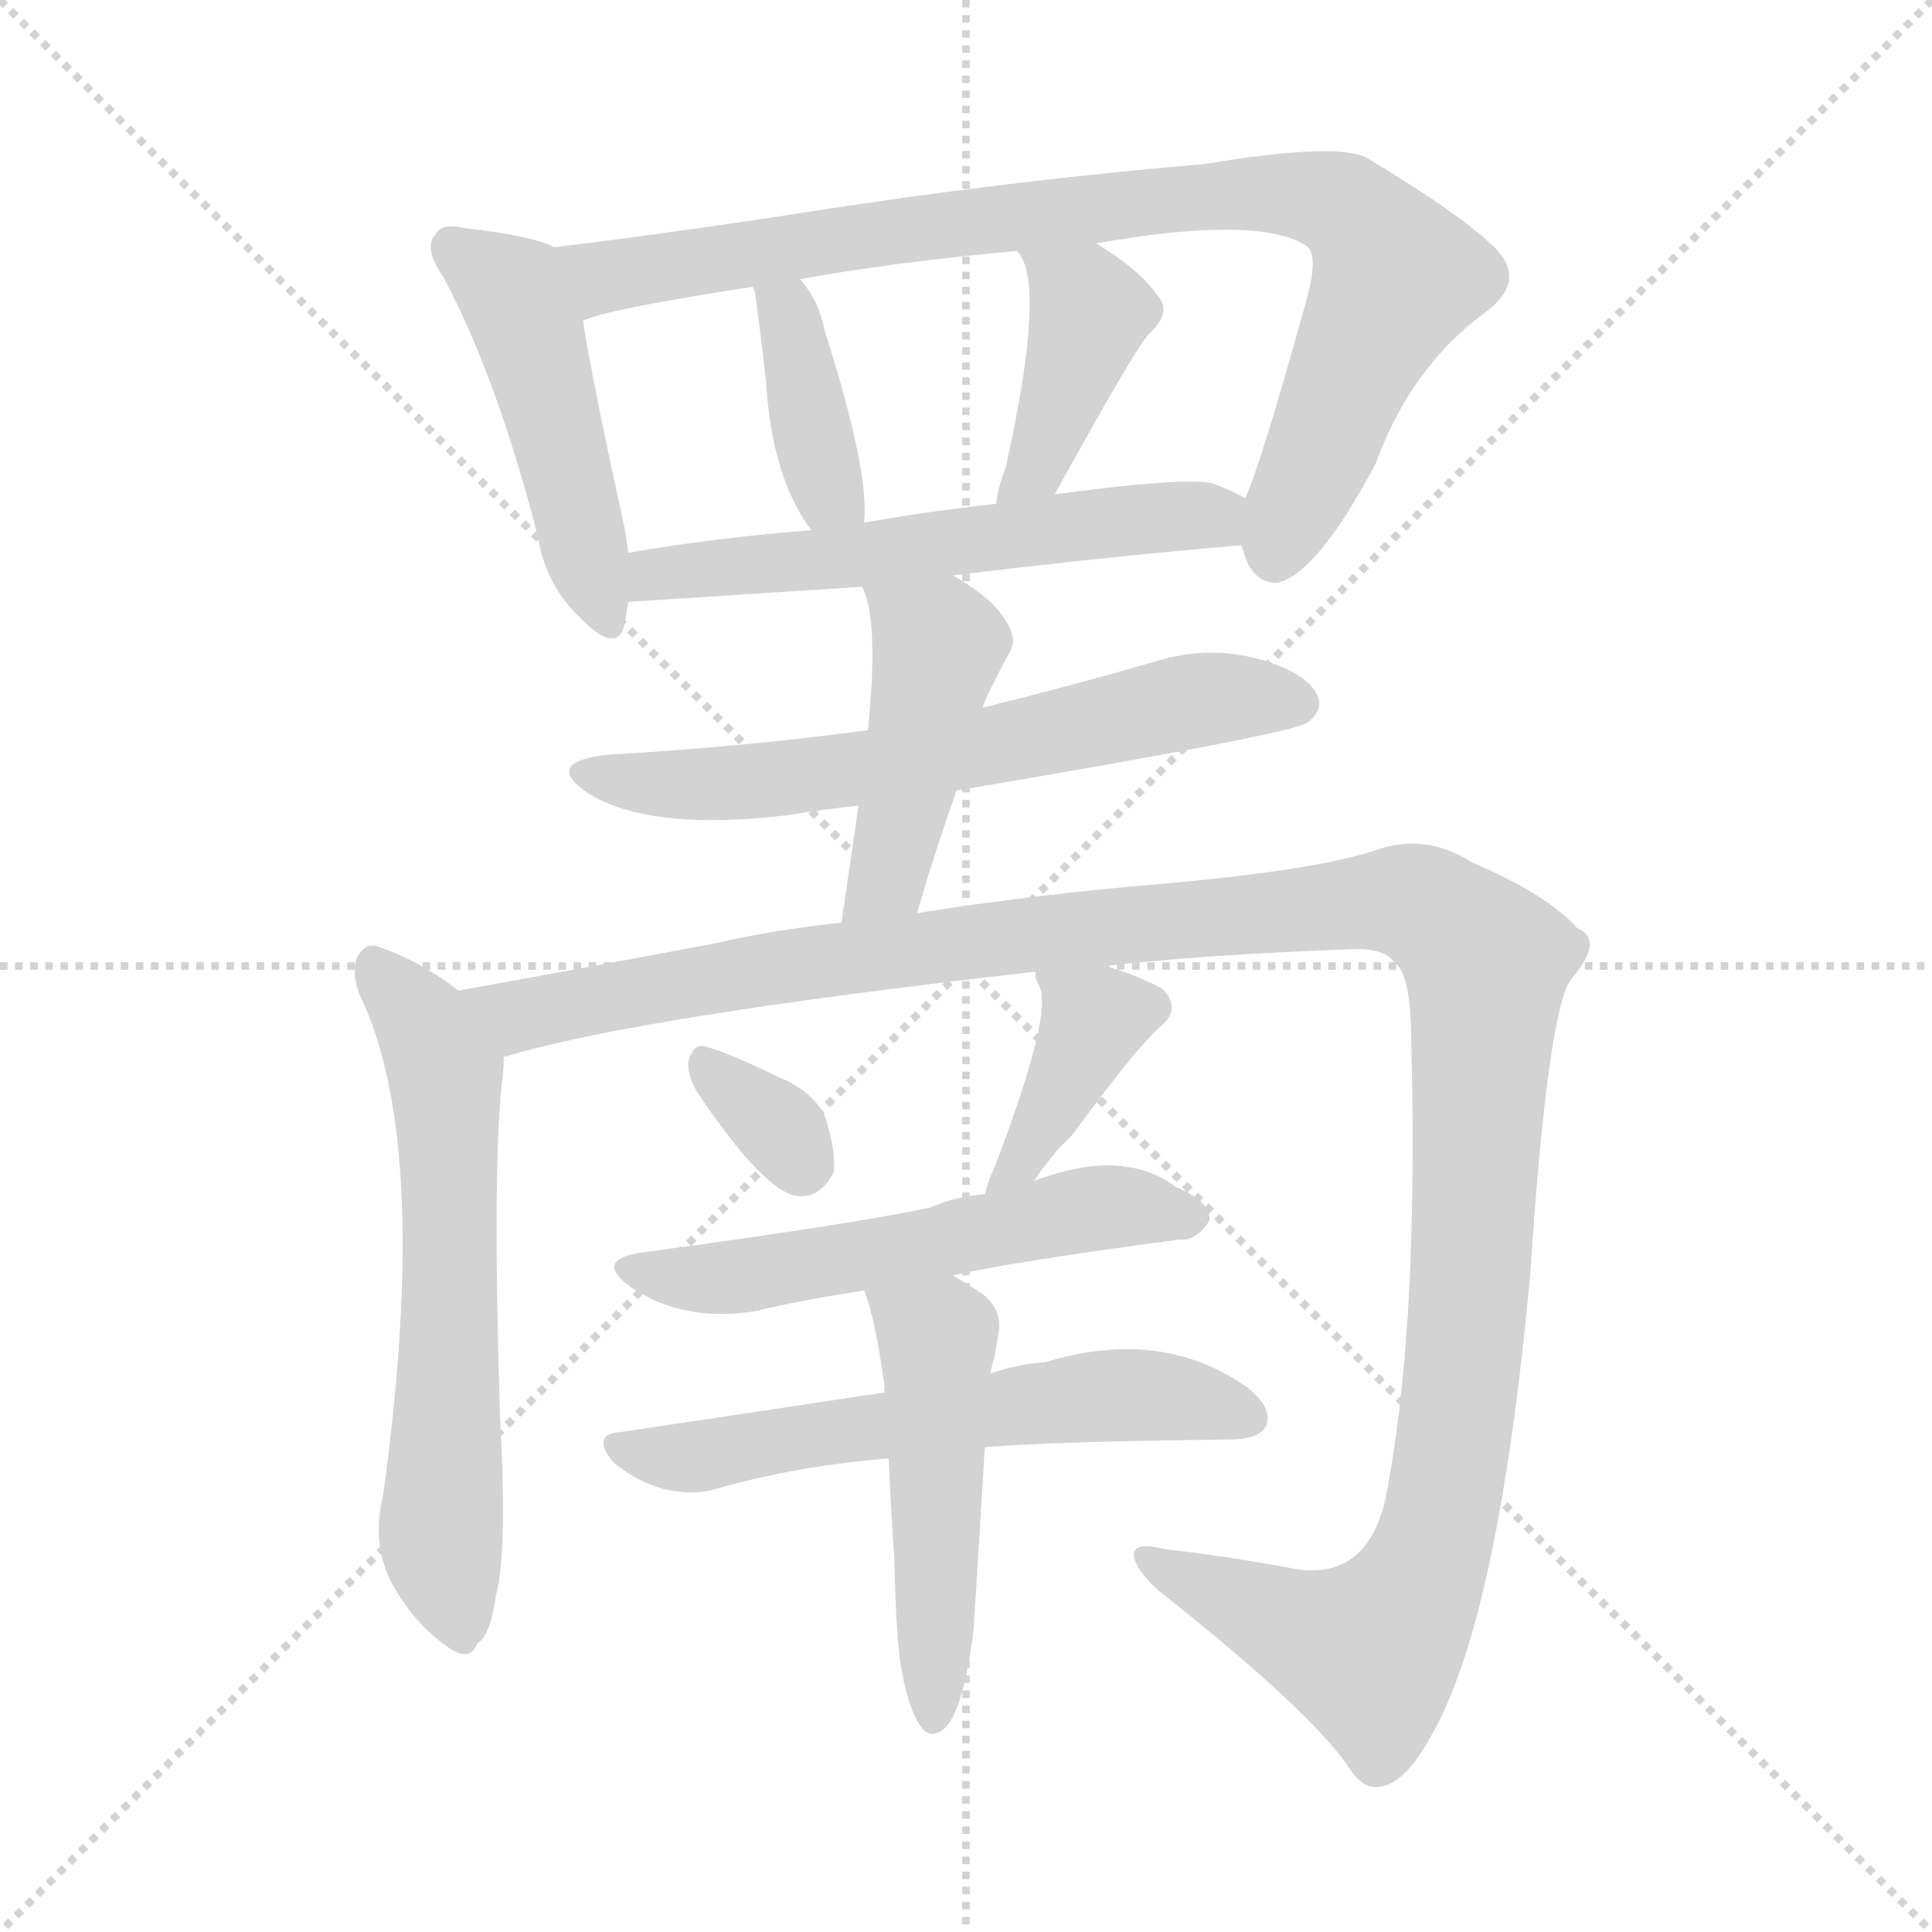 <svg xmlns="http://www.w3.org/2000/svg" version="1.1" viewBox="0 0 1024 1024">
  <g stroke="lightgray" stroke-dasharray="1,1" stroke-width="1" transform="scale(4, 4)">
    <line x1="0" y1="0" x2="256" y2="256" />
    <line x1="256" y1="0" x2="0" y2="256" />
    <line x1="128" y1="0" x2="128" y2="256" />
    <line x1="0" y1="128" x2="256" y2="128" />
  </g>
  <g transform="scale(1.0, -1.0) translate(0.0, -877.00)">
    <style type="text/css">
      
        @keyframes keyframes0 {
          from {
            stroke: blue;
            stroke-dashoffset: 474;
            stroke-width: 128;
          }
          61% {
            animation-timing-function: step-end;
            stroke: blue;
            stroke-dashoffset: 0;
            stroke-width: 128;
          }
          to {
            stroke: black;
            stroke-width: 1024;
          }
        }
        #make-me-a-hanzi-animation-0 {
          animation: keyframes0 0.636s both;
          animation-delay: 0s;
          animation-timing-function: linear;
        }
      
        @keyframes keyframes1 {
          from {
            stroke: blue;
            stroke-dashoffset: 883;
            stroke-width: 128;
          }
          74% {
            animation-timing-function: step-end;
            stroke: blue;
            stroke-dashoffset: 0;
            stroke-width: 128;
          }
          to {
            stroke: black;
            stroke-width: 1024;
          }
        }
        #make-me-a-hanzi-animation-1 {
          animation: keyframes1 0.969s both;
          animation-delay: 0.636s;
          animation-timing-function: linear;
        }
      
        @keyframes keyframes2 {
          from {
            stroke: blue;
            stroke-dashoffset: 381;
            stroke-width: 128;
          }
          55% {
            animation-timing-function: step-end;
            stroke: blue;
            stroke-dashoffset: 0;
            stroke-width: 128;
          }
          to {
            stroke: black;
            stroke-width: 1024;
          }
        }
        #make-me-a-hanzi-animation-2 {
          animation: keyframes2 0.56s both;
          animation-delay: 1.604s;
          animation-timing-function: linear;
        }
      
        @keyframes keyframes3 {
          from {
            stroke: blue;
            stroke-dashoffset: 401;
            stroke-width: 128;
          }
          57% {
            animation-timing-function: step-end;
            stroke: blue;
            stroke-dashoffset: 0;
            stroke-width: 128;
          }
          to {
            stroke: black;
            stroke-width: 1024;
          }
        }
        #make-me-a-hanzi-animation-3 {
          animation: keyframes3 0.576s both;
          animation-delay: 2.164s;
          animation-timing-function: linear;
        }
      
        @keyframes keyframes4 {
          from {
            stroke: blue;
            stroke-dashoffset: 579;
            stroke-width: 128;
          }
          65% {
            animation-timing-function: step-end;
            stroke: blue;
            stroke-dashoffset: 0;
            stroke-width: 128;
          }
          to {
            stroke: black;
            stroke-width: 1024;
          }
        }
        #make-me-a-hanzi-animation-4 {
          animation: keyframes4 0.721s both;
          animation-delay: 2.741s;
          animation-timing-function: linear;
        }
      
        @keyframes keyframes5 {
          from {
            stroke: blue;
            stroke-dashoffset: 634;
            stroke-width: 128;
          }
          67% {
            animation-timing-function: step-end;
            stroke: blue;
            stroke-dashoffset: 0;
            stroke-width: 128;
          }
          to {
            stroke: black;
            stroke-width: 1024;
          }
        }
        #make-me-a-hanzi-animation-5 {
          animation: keyframes5 0.766s both;
          animation-delay: 3.462s;
          animation-timing-function: linear;
        }
      
        @keyframes keyframes6 {
          from {
            stroke: blue;
            stroke-dashoffset: 449;
            stroke-width: 128;
          }
          59% {
            animation-timing-function: step-end;
            stroke: blue;
            stroke-dashoffset: 0;
            stroke-width: 128;
          }
          to {
            stroke: black;
            stroke-width: 1024;
          }
        }
        #make-me-a-hanzi-animation-6 {
          animation: keyframes6 0.615s both;
          animation-delay: 4.228s;
          animation-timing-function: linear;
        }
      
        @keyframes keyframes7 {
          from {
            stroke: blue;
            stroke-dashoffset: 624;
            stroke-width: 128;
          }
          67% {
            animation-timing-function: step-end;
            stroke: blue;
            stroke-dashoffset: 0;
            stroke-width: 128;
          }
          to {
            stroke: black;
            stroke-width: 1024;
          }
        }
        #make-me-a-hanzi-animation-7 {
          animation: keyframes7 0.758s both;
          animation-delay: 4.843s;
          animation-timing-function: linear;
        }
      
        @keyframes keyframes8 {
          from {
            stroke: blue;
            stroke-dashoffset: 1316;
            stroke-width: 128;
          }
          81% {
            animation-timing-function: step-end;
            stroke: blue;
            stroke-dashoffset: 0;
            stroke-width: 128;
          }
          to {
            stroke: black;
            stroke-width: 1024;
          }
        }
        #make-me-a-hanzi-animation-8 {
          animation: keyframes8 1.321s both;
          animation-delay: 5.601s;
          animation-timing-function: linear;
        }
      
        @keyframes keyframes9 {
          from {
            stroke: blue;
            stroke-dashoffset: 330;
            stroke-width: 128;
          }
          52% {
            animation-timing-function: step-end;
            stroke: blue;
            stroke-dashoffset: 0;
            stroke-width: 128;
          }
          to {
            stroke: black;
            stroke-width: 1024;
          }
        }
        #make-me-a-hanzi-animation-9 {
          animation: keyframes9 0.519s both;
          animation-delay: 6.922s;
          animation-timing-function: linear;
        }
      
        @keyframes keyframes10 {
          from {
            stroke: blue;
            stroke-dashoffset: 392;
            stroke-width: 128;
          }
          56% {
            animation-timing-function: step-end;
            stroke: blue;
            stroke-dashoffset: 0;
            stroke-width: 128;
          }
          to {
            stroke: black;
            stroke-width: 1024;
          }
        }
        #make-me-a-hanzi-animation-10 {
          animation: keyframes10 0.569s both;
          animation-delay: 7.441s;
          animation-timing-function: linear;
        }
      
        @keyframes keyframes11 {
          from {
            stroke: blue;
            stroke-dashoffset: 556;
            stroke-width: 128;
          }
          64% {
            animation-timing-function: step-end;
            stroke: blue;
            stroke-dashoffset: 0;
            stroke-width: 128;
          }
          to {
            stroke: black;
            stroke-width: 1024;
          }
        }
        #make-me-a-hanzi-animation-11 {
          animation: keyframes11 0.702s both;
          animation-delay: 8.01s;
          animation-timing-function: linear;
        }
      
        @keyframes keyframes12 {
          from {
            stroke: blue;
            stroke-dashoffset: 595;
            stroke-width: 128;
          }
          66% {
            animation-timing-function: step-end;
            stroke: blue;
            stroke-dashoffset: 0;
            stroke-width: 128;
          }
          to {
            stroke: black;
            stroke-width: 1024;
          }
        }
        #make-me-a-hanzi-animation-12 {
          animation: keyframes12 0.734s both;
          animation-delay: 8.712s;
          animation-timing-function: linear;
        }
      
        @keyframes keyframes13 {
          from {
            stroke: blue;
            stroke-dashoffset: 494;
            stroke-width: 128;
          }
          62% {
            animation-timing-function: step-end;
            stroke: blue;
            stroke-dashoffset: 0;
            stroke-width: 128;
          }
          to {
            stroke: black;
            stroke-width: 1024;
          }
        }
        #make-me-a-hanzi-animation-13 {
          animation: keyframes13 0.652s both;
          animation-delay: 9.446s;
          animation-timing-function: linear;
        }
      
    </style>
    
      <path d="M 294 746 Q 282 752 247 756 Q 234 759 231 753 Q 224 746 235 730 Q 263 678 285 593 Q 289 568 306 551 Q 327 529 331 546 Q 332 552 333 558 L 333 584 Q 332 593 330 602 Q 314 675 309 707 C 304 737 303 742 294 746 Z" fill="lightgray" />
    
      <path d="M 658 588 Q 658 587 659 585 Q 663 569 676 568 Q 697 571 729 631 Q 748 683 788 712 Q 809 728 793 745 Q 775 763 725 793 Q 710 802 638 790 Q 530 781 411 762 Q 344 752 294 746 C 264 742 280 699 309 707 Q 321 713 399 725 L 424 729 Q 473 738 539 744 L 581 748 Q 666 763 692 747 Q 699 743 693 720 Q 669 633 660 613 C 654 596 654 596 658 588 Z" fill="lightgray" />
    
      <path d="M 458 600 Q 461 627 437 702 Q 434 718 424 729 C 405 752 390 754 399 725 L 400 723 Q 403 702 406 675 Q 409 624 430 596 C 447 572 456 570 458 600 Z" fill="lightgray" />
    
      <path d="M 559 615 Q 602 693 609 700 Q 622 712 613 721 Q 604 734 581 748 C 556 764 522 769 539 744 Q 555 728 533 629 Q 529 619 528 610 C 523 580 545 589 559 615 Z" fill="lightgray" />
    
      <path d="M 505 572 Q 587 582 658 588 C 688 591 687 600 660 613 Q 653 617 642 621 Q 626 624 559 615 L 528 610 Q 492 606 458 600 L 430 596 Q 379 592 333 584 C 303 579 303 556 333 558 Q 334 558 457 566 L 505 572 Z" fill="lightgray" />
    
      <path d="M 507 458 Q 685 488 693 494 Q 702 501 698 509 Q 692 521 666 528 Q 639 535 611 526 Q 566 513 521 502 L 460 490 Q 393 481 322 477 Q 288 473 311 457 Q 344 436 418 445 Q 436 448 455 450 L 507 458 Z" fill="lightgray" />
    
      <path d="M 486 393 Q 496 427 507 458 L 521 502 Q 521 505 536 533 Q 540 542 526 557 Q 516 566 505 572 C 479 587 447 594 457 566 Q 466 548 460 490 L 455 450 Q 451 422 446 388 C 442 358 477 364 486 393 Z" fill="lightgray" />
    
      <path d="M 243 352 Q 222 368 201 375 Q 195 378 190 371 Q 186 364 190 351 Q 229 273 203 84 Q 197 60 207 39 Q 219 17 236 5 Q 249 -5 253 6 Q 260 10 263 32 Q 269 54 265 127 Q 261 257 266 303 Q 267 310 267 316 C 268 334 267 335 243 352 Z" fill="lightgray" />
    
      <path d="M 586 365 Q 637 371 719 374 Q 734 374 739 367 Q 748 361 748 324 Q 752 170 734 81 Q 724 41 689 45 Q 652 52 617 56 Q 601 60 601 53 Q 601 46 614 34 Q 690 -26 713 -57 Q 722 -72 731 -70 Q 744 -69 758 -44 Q 794 17 811 201 Q 820 337 832 357 Q 851 379 836 385 Q 820 403 780 420 Q 755 436 728 426 Q 697 416 621 409 Q 548 403 486 393 L 446 388 Q 409 384 379 377 Q 310 364 243 352 C 213 347 238 308 267 316 Q 266 317 268 317 Q 337 338 549 362 L 586 365 Z" fill="lightgray" />
    
      <path d="M 369 299 Q 405 245 423 243 Q 435 242 442 256 Q 443 268 437 286 Q 430 299 413 306 Q 386 319 375 322 Q 368 325 365 315 Q 364 308 369 299 Z" fill="lightgray" />
    
      <path d="M 548 251 Q 558 266 568 275 Q 601 320 614 332 Q 627 342 616 353 Q 603 360 586 365 C 557 374 547 377 549 362 Q 548 359 551 354 Q 558 339 527 258 Q 524 252 522 244 C 514 215 531 226 548 251 Z" fill="lightgray" />
    
      <path d="M 505 201 Q 535 208 625 220 Q 634 219 641 230 Q 642 240 623 248 Q 595 269 548 251 L 522 244 Q 507 243 493 237 Q 451 228 339 213 Q 315 209 334 195 Q 362 176 400 182 Q 425 188 458 193 L 505 201 Z" fill="lightgray" />
    
      <path d="M 522 110 Q 559 113 651 114 Q 667 114 671 121 Q 675 130 662 141 Q 616 174 554 155 Q 539 154 525 149 L 469 139 Q 403 129 329 118 Q 313 117 325 102 Q 337 92 351 88 Q 367 84 380 88 Q 422 100 471 104 L 522 110 Z" fill="lightgray" />
    
      <path d="M 478 -9 Q 482 -30 488 -38 Q 492 -44 498 -41 Q 510 -35 516 13 Q 517 28 522 110 L 525 149 Q 526 155 527 157 Q 528 164 529 169 Q 532 182 521 191 Q 512 197 505 201 C 479 216 448 221 458 193 Q 464 178 469 141 Q 468 141 469 139 L 471 104 Q 472 80 474 51 Q 475 6 478 -9 Z" fill="lightgray" />
    
    
      <clipPath id="make-me-a-hanzi-clip-0">
        <path d="M 294 746 Q 282 752 247 756 Q 234 759 231 753 Q 224 746 235 730 Q 263 678 285 593 Q 289 568 306 551 Q 327 529 331 546 Q 332 552 333 558 L 333 584 Q 332 593 330 602 Q 314 675 309 707 C 304 737 303 742 294 746 Z" />
      </clipPath>
      <path clip-path="url(#make-me-a-hanzi-clip-0)" d="M 240 746 L 272 722 L 280 703 L 319 551" fill="none" id="make-me-a-hanzi-animation-0" stroke-dasharray="346 692" stroke-linecap="round" />
    
      <clipPath id="make-me-a-hanzi-clip-1">
        <path d="M 658 588 Q 658 587 659 585 Q 663 569 676 568 Q 697 571 729 631 Q 748 683 788 712 Q 809 728 793 745 Q 775 763 725 793 Q 710 802 638 790 Q 530 781 411 762 Q 344 752 294 746 C 264 742 280 699 309 707 Q 321 713 399 725 L 424 729 Q 473 738 539 744 L 581 748 Q 666 763 692 747 Q 699 743 693 720 Q 669 633 660 613 C 654 596 654 596 658 588 Z" />
      </clipPath>
      <path clip-path="url(#make-me-a-hanzi-clip-1)" d="M 301 741 L 320 730 L 652 775 L 712 768 L 740 730 L 675 581" fill="none" id="make-me-a-hanzi-animation-1" stroke-dasharray="755 1510" stroke-linecap="round" />
    
      <clipPath id="make-me-a-hanzi-clip-2">
        <path d="M 458 600 Q 461 627 437 702 Q 434 718 424 729 C 405 752 390 754 399 725 L 400 723 Q 403 702 406 675 Q 409 624 430 596 C 447 572 456 570 458 600 Z" />
      </clipPath>
      <path clip-path="url(#make-me-a-hanzi-clip-2)" d="M 408 719 L 420 705 L 439 616 L 450 605" fill="none" id="make-me-a-hanzi-animation-2" stroke-dasharray="253 506" stroke-linecap="round" />
    
      <clipPath id="make-me-a-hanzi-clip-3">
        <path d="M 559 615 Q 602 693 609 700 Q 622 712 613 721 Q 604 734 581 748 C 556 764 522 769 539 744 Q 555 728 533 629 Q 529 619 528 610 C 523 580 545 589 559 615 Z" />
      </clipPath>
      <path clip-path="url(#make-me-a-hanzi-clip-3)" d="M 551 737 L 577 711 L 552 633 L 535 613" fill="none" id="make-me-a-hanzi-animation-3" stroke-dasharray="273 546" stroke-linecap="round" />
    
      <clipPath id="make-me-a-hanzi-clip-4">
        <path d="M 505 572 Q 587 582 658 588 C 688 591 687 600 660 613 Q 653 617 642 621 Q 626 624 559 615 L 528 610 Q 492 606 458 600 L 430 596 Q 379 592 333 584 C 303 579 303 556 333 558 Q 334 558 457 566 L 505 572 Z" />
      </clipPath>
      <path clip-path="url(#make-me-a-hanzi-clip-4)" d="M 334 565 L 355 574 L 440 579 L 572 599 L 641 604 L 650 595" fill="none" id="make-me-a-hanzi-animation-4" stroke-dasharray="451 902" stroke-linecap="round" />
    
      <clipPath id="make-me-a-hanzi-clip-5">
        <path d="M 507 458 Q 685 488 693 494 Q 702 501 698 509 Q 692 521 666 528 Q 639 535 611 526 Q 566 513 521 502 L 460 490 Q 393 481 322 477 Q 288 473 311 457 Q 344 436 418 445 Q 436 448 455 450 L 507 458 Z" />
      </clipPath>
      <path clip-path="url(#make-me-a-hanzi-clip-5)" d="M 314 468 L 388 461 L 518 479 L 634 506 L 687 504" fill="none" id="make-me-a-hanzi-animation-5" stroke-dasharray="506 1012" stroke-linecap="round" />
    
      <clipPath id="make-me-a-hanzi-clip-6">
        <path d="M 486 393 Q 496 427 507 458 L 521 502 Q 521 505 536 533 Q 540 542 526 557 Q 516 566 505 572 C 479 587 447 594 457 566 Q 466 548 460 490 L 455 450 Q 451 422 446 388 C 442 358 477 364 486 393 Z" />
      </clipPath>
      <path clip-path="url(#make-me-a-hanzi-clip-6)" d="M 463 563 L 497 535 L 472 419 L 452 396" fill="none" id="make-me-a-hanzi-animation-6" stroke-dasharray="321 642" stroke-linecap="round" />
    
      <clipPath id="make-me-a-hanzi-clip-7">
        <path d="M 243 352 Q 222 368 201 375 Q 195 378 190 371 Q 186 364 190 351 Q 229 273 203 84 Q 197 60 207 39 Q 219 17 236 5 Q 249 -5 253 6 Q 260 10 263 32 Q 269 54 265 127 Q 261 257 266 303 Q 267 310 267 316 C 268 334 267 335 243 352 Z" />
      </clipPath>
      <path clip-path="url(#make-me-a-hanzi-clip-7)" d="M 199 364 L 223 337 L 236 308 L 234 56 L 244 9" fill="none" id="make-me-a-hanzi-animation-7" stroke-dasharray="496 992" stroke-linecap="round" />
    
      <clipPath id="make-me-a-hanzi-clip-8">
        <path d="M 586 365 Q 637 371 719 374 Q 734 374 739 367 Q 748 361 748 324 Q 752 170 734 81 Q 724 41 689 45 Q 652 52 617 56 Q 601 60 601 53 Q 601 46 614 34 Q 690 -26 713 -57 Q 722 -72 731 -70 Q 744 -69 758 -44 Q 794 17 811 201 Q 820 337 832 357 Q 851 379 836 385 Q 820 403 780 420 Q 755 436 728 426 Q 697 416 621 409 Q 548 403 486 393 L 446 388 Q 409 384 379 377 Q 310 364 243 352 C 213 347 238 308 267 316 Q 266 317 268 317 Q 337 338 549 362 L 586 365 Z" />
      </clipPath>
      <path clip-path="url(#make-me-a-hanzi-clip-8)" d="M 251 349 L 276 338 L 441 369 L 718 399 L 748 399 L 772 384 L 788 367 L 781 216 L 771 112 L 756 47 L 726 2 L 685 14 L 608 51" fill="none" id="make-me-a-hanzi-animation-8" stroke-dasharray="1188 2376" stroke-linecap="round" />
    
      <clipPath id="make-me-a-hanzi-clip-9">
        <path d="M 369 299 Q 405 245 423 243 Q 435 242 442 256 Q 443 268 437 286 Q 430 299 413 306 Q 386 319 375 322 Q 368 325 365 315 Q 364 308 369 299 Z" />
      </clipPath>
      <path clip-path="url(#make-me-a-hanzi-clip-9)" d="M 375 312 L 415 277 L 425 259" fill="none" id="make-me-a-hanzi-animation-9" stroke-dasharray="202 404" stroke-linecap="round" />
    
      <clipPath id="make-me-a-hanzi-clip-10">
        <path d="M 548 251 Q 558 266 568 275 Q 601 320 614 332 Q 627 342 616 353 Q 603 360 586 365 C 557 374 547 377 549 362 Q 548 359 551 354 Q 558 339 527 258 Q 524 252 522 244 C 514 215 531 226 548 251 Z" />
      </clipPath>
      <path clip-path="url(#make-me-a-hanzi-clip-10)" d="M 555 359 L 580 336 L 561 293 L 527 250" fill="none" id="make-me-a-hanzi-animation-10" stroke-dasharray="264 528" stroke-linecap="round" />
    
      <clipPath id="make-me-a-hanzi-clip-11">
        <path d="M 505 201 Q 535 208 625 220 Q 634 219 641 230 Q 642 240 623 248 Q 595 269 548 251 L 522 244 Q 507 243 493 237 Q 451 228 339 213 Q 315 209 334 195 Q 362 176 400 182 Q 425 188 458 193 L 505 201 Z" />
      </clipPath>
      <path clip-path="url(#make-me-a-hanzi-clip-11)" d="M 335 204 L 368 199 L 402 202 L 578 237 L 631 232" fill="none" id="make-me-a-hanzi-animation-11" stroke-dasharray="428 856" stroke-linecap="round" />
    
      <clipPath id="make-me-a-hanzi-clip-12">
        <path d="M 522 110 Q 559 113 651 114 Q 667 114 671 121 Q 675 130 662 141 Q 616 174 554 155 Q 539 154 525 149 L 469 139 Q 403 129 329 118 Q 313 117 325 102 Q 337 92 351 88 Q 367 84 380 88 Q 422 100 471 104 L 522 110 Z" />
      </clipPath>
      <path clip-path="url(#make-me-a-hanzi-clip-12)" d="M 327 110 L 361 104 L 596 138 L 662 126" fill="none" id="make-me-a-hanzi-animation-12" stroke-dasharray="467 934" stroke-linecap="round" />
    
      <clipPath id="make-me-a-hanzi-clip-13">
        <path d="M 478 -9 Q 482 -30 488 -38 Q 492 -44 498 -41 Q 510 -35 516 13 Q 517 28 522 110 L 525 149 Q 526 155 527 157 Q 528 164 529 169 Q 532 182 521 191 Q 512 197 505 201 C 479 216 448 221 458 193 Q 464 178 469 141 Q 468 141 469 139 L 471 104 Q 472 80 474 51 Q 475 6 478 -9 Z" />
      </clipPath>
      <path clip-path="url(#make-me-a-hanzi-clip-13)" d="M 466 191 L 497 167 L 495 -32" fill="none" id="make-me-a-hanzi-animation-13" stroke-dasharray="366 732" stroke-linecap="round" />
    
  </g>
</svg>